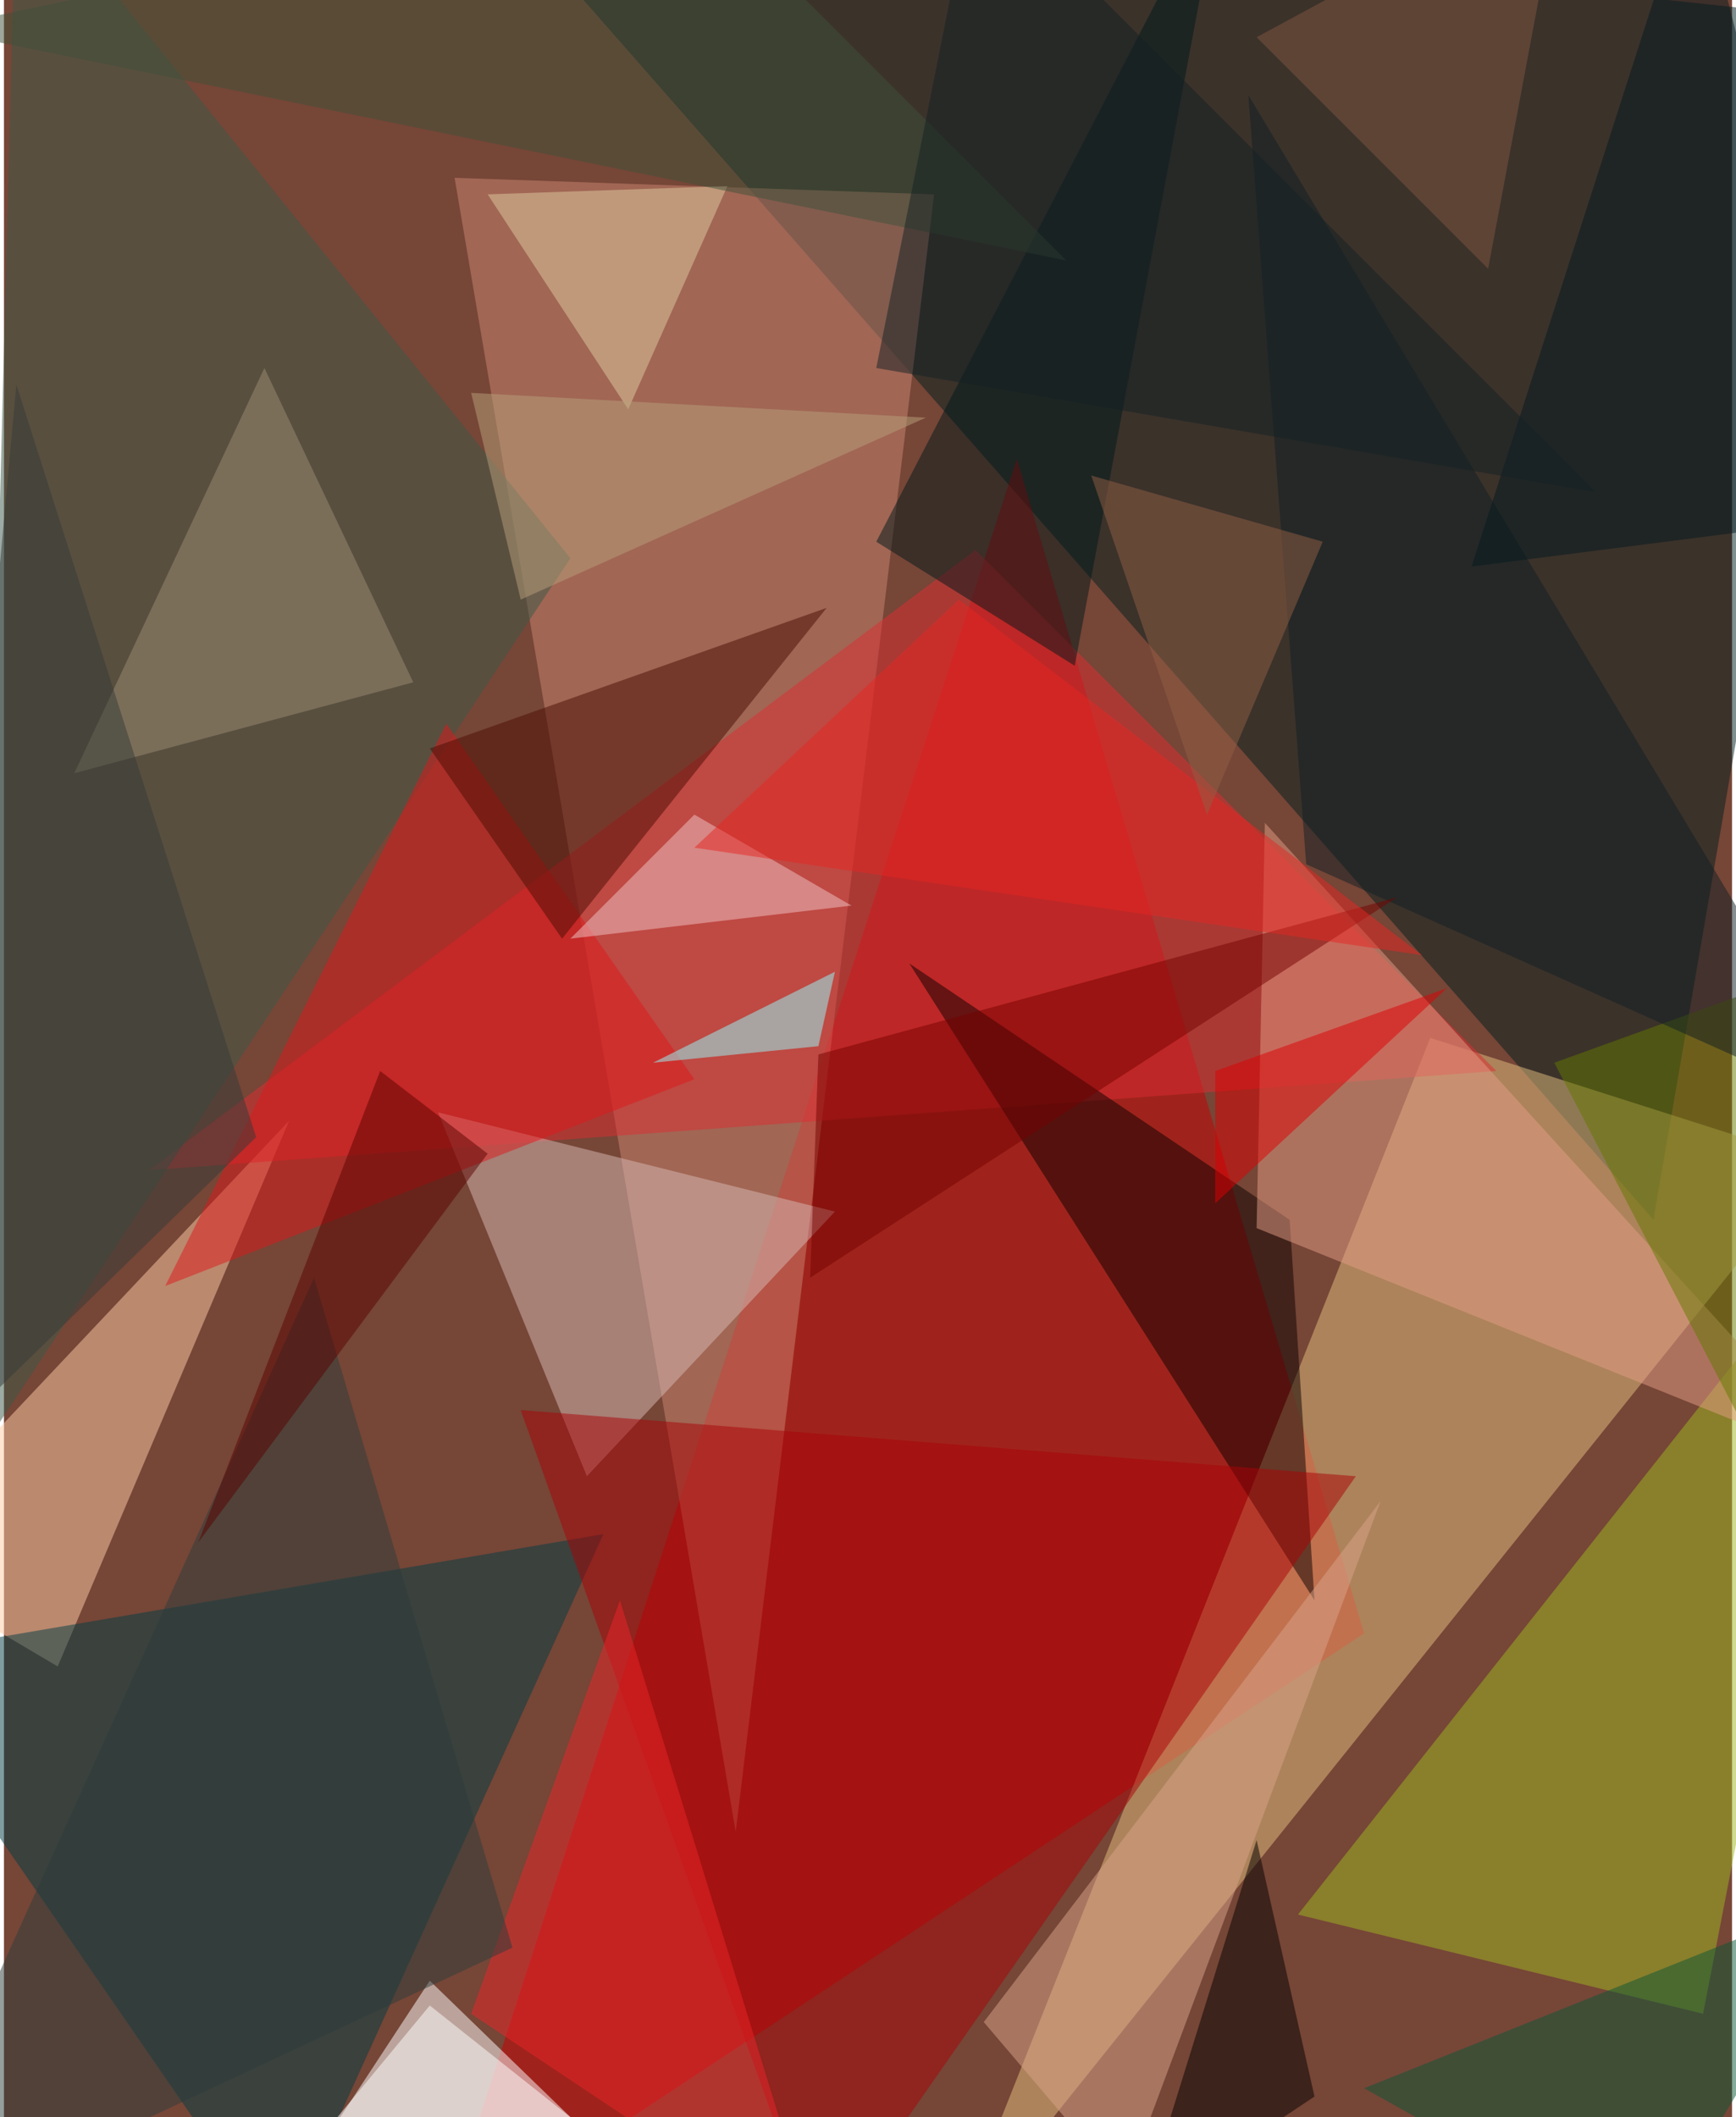 <svg xmlns="http://www.w3.org/2000/svg" width="228" height="278" viewBox="0 0 836 1024"><path fill="#764637" d="M0 0h836v1024H0z"/><g fill-opacity=".502"><path fill="#001e1e" d="M798 590L226-62l672 72z"/><path fill="#c80003" d="M490 222l168 568-448 296z"/><path fill="#e3c07f" d="M690 502l188 60-420 524z"/><path fill="#cb8673" d="M354 886l96-792-232-8z"/><path fill="#fff" d="M206 958l132 128H122z"/><path fill="#ffcca5" d="M26 806l112-264-200 212z"/><path fill="#dd2d32" d="M70 566l652-48-252-252z"/><path fill="#003c45" d="M-62 802l196 284 156-344z"/><path fill="#d8bab6" d="M402 586L282 714l-72-176z"/><path fill="#0d0000" d="M622 590l12 184-196-308z"/><path fill="#9db721" d="M898 582L626 926l196 48z"/><path fill="#3a5849" d="M-14 706L6-62l268 332z"/><path fill="#a90306" d="M394 1086L250 682l404 32z"/><path fill="#e49e85" d="M606 594l288 116-284-312z"/><path fill="#00191b" d="M590-62L422 262l96 60z"/><path fill="#dd191a" d="M334 522L214 350 78 622z"/><path fill="#4b0d02" d="M398 294l-192 68 64 92z"/><path fill="#d9a489" d="M666 726L474 978l68 80z"/><path fill="#9d8e74" d="M198 330l-72-152-92 196z"/><path fill="#eb2529" d="M298 774l-72 200 168 112z"/><path fill="#efc5c8" d="M410 438l-136 16 60-60z"/><path fill="#fff" d="M206 970l-96 116 232-8z"/><path fill="#e0cb9f" d="M350 90l-48 108-68-104z"/><path fill="#030000" d="M550 1070l84-56-28-124z"/><path fill="#647800" d="M750 514l144-52 4 336z"/><path fill="#3e5038" d="M326-62L-34 14l548 112z"/><path fill="#0b5637" d="M658 1010l240-96-104 172z"/><path fill="#2c3d3c" d="M246 942l-96-324-212 468z"/><path fill="#101e25" d="M602 46l296 492-268-120z"/><path fill="#750301" d="M390 618l284-184-280 76z"/><path fill="#5a0200" d="M94 746l140-188-52-40z"/><path fill="#94fdff" d="M402 470l-8 36-80 8z"/><path fill="#e62722" d="M334 410l352 52-224-172z"/><path fill="#dd0002" d="M586 582v-64l112-40z"/><path fill="#04191f" d="M710 274l188-24-80-312z"/><path fill="#925e44" d="M526 230l56 164 56-132z"/><path fill="#343b39" d="M-42 710l164-160L6 186z"/><path fill="#b8a07a" d="M226 190l24 100 196-88z"/><path fill="#815641" d="M754-62L606 18l112 112z"/><path fill="#152125" d="M770 238L470-62l-48 240z"/></g></svg>